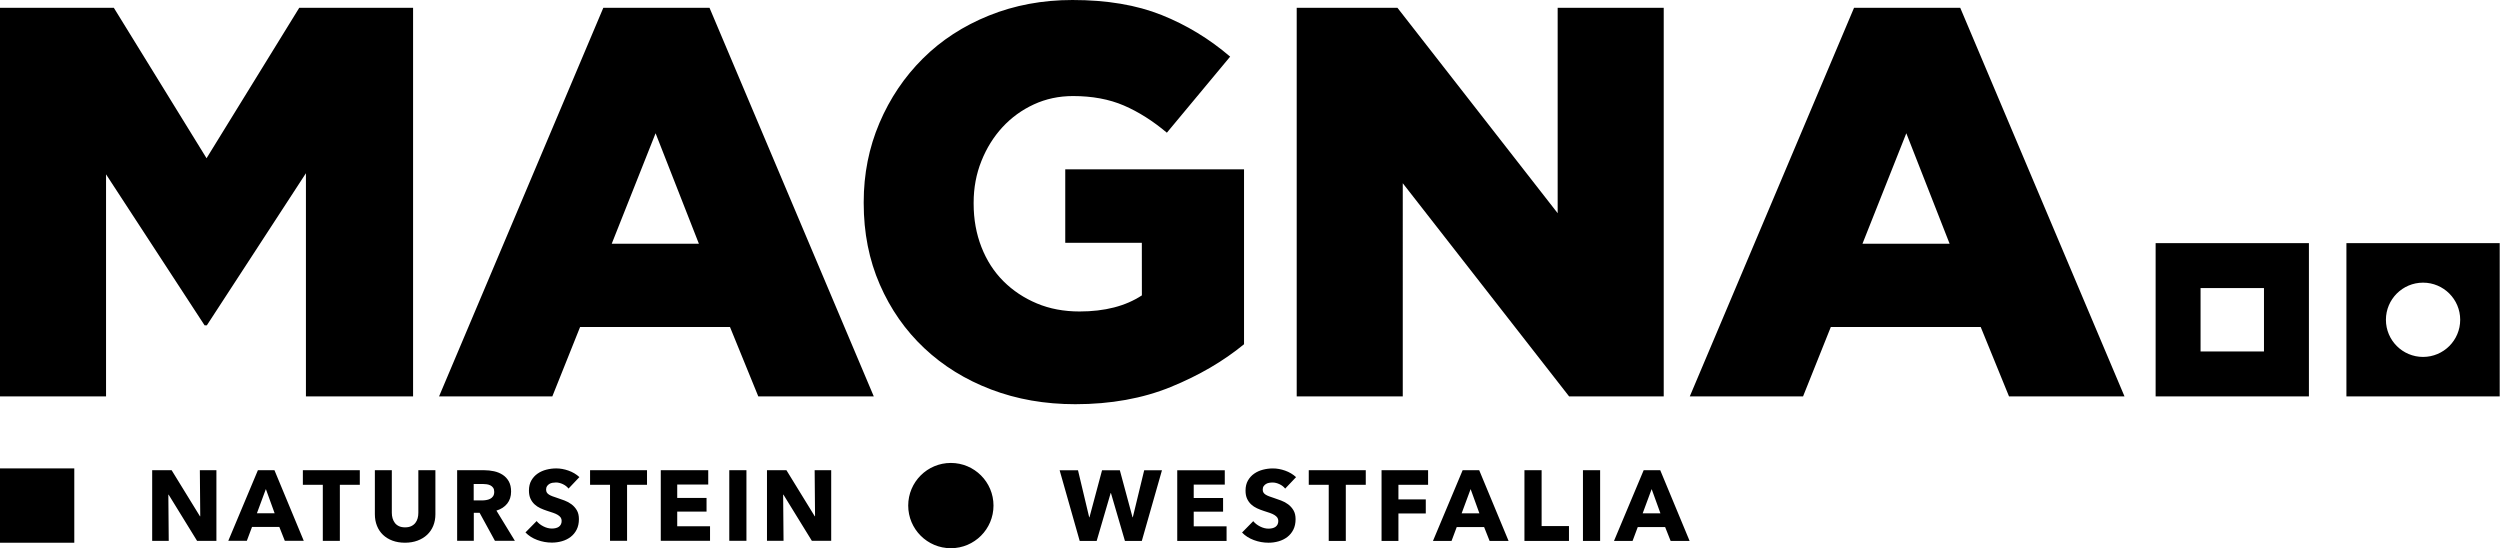 <?xml version="1.0" encoding="UTF-8" standalone="no"?>
<svg
   xmlns:dc="http://purl.org/dc/elements/1.1/"
   xmlns:cc="http://creativecommons.org/ns#"
   xmlns:rdf="http://www.w3.org/1999/02/22-rdf-syntax-ns#"
   xmlns:svg="http://www.w3.org/2000/svg"
   xmlns="http://www.w3.org/2000/svg"
   xmlns:xlink="http://www.w3.org/1999/xlink"
   version="1.1"
   x="0px"
   y="0px"
   width="232"
   height="50.881"
   viewBox="0 -0.704 232 50.881"
   overflow="visible"
   enable-background="new 0 -0.704 782 172"
   xml:space="preserve"
   id="svg14">
<defs
   id="defs2">
</defs>
<g
   id="g12"
   transform="translate(0,-0.704)">
	<defs
   id="defs5">
		<rect
   id="SVGID_1_"
   width="781.051"
   height="171.296"
   x="0"
   y="0" />
	</defs>
	<clipPath
   id="SVGID_2_">
		<use
   xlink:href="#SVGID_1_"
   overflow="visible"
   id="use7"
   x="0"
   y="0"
   width="100%"
   height="100%" />
	</clipPath>
	<g
   id="g844"
   transform="scale(0.297)"><path
     clip-path="url(#SVGID_2_)"
     d="m 33.135,54.473 30.793,47.189 h 0.696 L 95.59,54.126 v 69.74 h 33.479 V 2.431 H 93.506 L 64.536,49.443 35.565,2.431 H 0 v 121.435 h 33.135 z m 302.837,71.823 c 11.101,0 21.049,-1.793 29.837,-5.379 8.792,-3.583 16.421,-8.037 22.898,-13.355 V 52.916 h -55.86 v 22.956 l 23.928,-0.002 0.016,16.424 c -5.11,3.356 -11.606,5.029 -19.495,5.029 -4.874,0 -9.317,-0.834 -13.317,-2.513 -4.005,-1.676 -7.485,-3.991 -10.445,-6.94 -2.961,-2.95 -5.25,-6.506 -6.875,-10.668 -1.624,-4.163 -2.436,-8.676 -2.436,-13.534 v -0.346 c 0,-4.626 0.808,-8.961 2.43,-13.01 1.615,-4.049 3.817,-7.575 6.59,-10.584 2.779,-3.006 6.046,-5.377 9.804,-7.113 3.759,-1.733 7.833,-2.602 12.23,-2.602 6.011,0 11.302,0.986 15.874,2.95 4.567,1.967 9.049,4.801 13.447,8.501 L 384.369,17.696 C 377.894,12.147 370.754,7.808 362.947,4.685 355.142,1.562 345.858,0 335.104,0 c -9.369,0 -18.066,1.622 -26.091,4.858 -8.025,3.239 -14.918,7.721 -20.667,13.445 -5.757,5.724 -10.274,12.433 -13.554,20.123 -3.279,7.692 -4.919,15.934 -4.919,24.722 v 0.347 c 0,9.254 1.675,17.726 5.034,25.416 3.35,7.692 7.976,14.313 13.876,19.862 5.898,5.554 12.866,9.863 20.905,12.926 8.035,3.065 16.797,4.597 26.284,4.597 M 221.691,2.434 273.025,123.866 h -36.088 l -8.845,-21.686 h -46.841 l -8.675,21.686 H 137.184 L 188.511,2.438 Z M 218.376,76.16 204.843,41.636 191.138,76.16 Z m 219.929,-18.91 51.981,66.616 h 29.558 V 2.431 H 486.705 V 66.615 L 436.637,2.431 h -31.47 v 121.435 h 33.138 z m 189.431,66.616 -8.845,-21.686 H 572.05 l -8.676,21.686 h -35.39 L 579.311,2.436 612.49,2.432 663.823,123.866 Z M 609.174,76.16 595.643,41.636 581.939,76.16 Z m 112.265,47.706 H 673.543 V 75.973 h 47.896 z M 707.398,90.014 h -19.814 v 19.813 h 19.814 z m 25.758,-14.041 h 47.896 v 47.893 h -47.896 z m 12.343,23.944 c 0,6.41 5.198,11.607 11.604,11.607 6.41,0 11.606,-5.197 11.606,-11.607 0,-6.405 -5.196,-11.6 -11.606,-11.6 -6.406,0 -11.604,5.195 -11.604,11.6 M 23.214,146.365 H 0 v 23.214 h 23.214 z m 260.563,11.605 c 0,7.359 5.968,13.326 13.322,13.326 7.36,0 13.327,-5.967 13.327,-13.326 0,-7.355 -5.967,-13.32 -13.327,-13.32 -7.354,-0.001 -13.322,5.964 -13.322,13.32 m 70.179,3.653 h -0.092 l -3.963,-14.694 h -5.555 l -3.93,14.694 h -0.093 l -3.496,-14.694 h -5.74 l 6.272,22.088 h 5.304 l 4.368,-14.944 h 0.094 l 4.367,14.944 h 5.274 l 6.301,-22.088 h -5.553 z m 19.032,-1.747 h 9.173 v -4.273 h -9.173 v -4.182 h 9.704 v -4.492 h -14.853 v 22.088 h 15.414 v -4.554 h -10.265 z m 22.589,-8.658 c 0.291,-0.177 0.618,-0.297 0.982,-0.358 0.364,-0.063 0.723,-0.094 1.077,-0.094 0.687,0 1.398,0.172 2.138,0.515 0.738,0.343 1.335,0.806 1.792,1.388 l 3.402,-3.587 c -0.979,-0.896 -2.116,-1.57 -3.416,-2.028 -1.302,-0.457 -2.575,-0.688 -3.823,-0.688 -1.04,0 -2.069,0.131 -3.089,0.391 -1.02,0.261 -1.936,0.671 -2.744,1.232 -0.812,0.562 -1.468,1.279 -1.966,2.153 -0.5,0.874 -0.749,1.924 -0.749,3.15 0,0.999 0.16,1.848 0.483,2.542 0.322,0.698 0.749,1.291 1.279,1.779 0.531,0.488 1.135,0.89 1.81,1.202 0.677,0.312 1.367,0.583 2.075,0.81 0.729,0.229 1.377,0.443 1.95,0.641 0.571,0.197 1.05,0.417 1.435,0.655 0.386,0.239 0.682,0.505 0.891,0.795 0.207,0.292 0.311,0.646 0.311,1.062 0,0.436 -0.083,0.812 -0.249,1.123 -0.167,0.312 -0.39,0.562 -0.67,0.75 -0.282,0.186 -0.608,0.321 -0.984,0.405 -0.373,0.083 -0.76,0.124 -1.154,0.124 -0.873,0 -1.751,-0.224 -2.635,-0.672 -0.886,-0.446 -1.598,-1.003 -2.138,-1.668 l -3.495,3.557 c 0.975,1.02 2.204,1.806 3.682,2.355 1.475,0.553 3.006,0.828 4.585,0.828 1.082,0 2.133,-0.146 3.152,-0.438 1.019,-0.291 1.924,-0.738 2.714,-1.342 0.79,-0.604 1.42,-1.367 1.888,-2.293 0.468,-0.926 0.702,-2.023 0.702,-3.292 0,-1.103 -0.219,-2.022 -0.655,-2.762 -0.437,-0.738 -0.988,-1.355 -1.653,-1.855 -0.667,-0.5 -1.404,-0.9 -2.217,-1.201 -0.81,-0.302 -1.59,-0.578 -2.34,-0.827 -0.519,-0.166 -0.988,-0.328 -1.403,-0.483 -0.416,-0.155 -0.774,-0.329 -1.076,-0.515 -0.303,-0.188 -0.53,-0.406 -0.687,-0.656 -0.157,-0.25 -0.234,-0.562 -0.234,-0.935 0,-0.438 0.098,-0.797 0.297,-1.078 0.195,-0.28 0.441,-0.508 0.732,-0.685 m 13.355,0.265 h 6.24 v 17.533 h 5.335 v -17.533 h 6.238 v -4.555 h -17.813 z m 22.743,17.534 h 5.273 v -8.579 h 8.549 v -4.399 h -8.549 v -4.555 h 9.267 v -4.555 h -14.54 z m 25.336,-22.088 -9.267,22.088 h 5.803 l 1.622,-4.336 h 8.55 l 1.716,4.336 h 5.928 l -9.173,-22.088 z m -0.314,13.477 2.809,-7.583 2.745,7.583 z m 24.991,-13.477 h -5.366 v 22.088 h 13.914 v -4.648 h -8.548 z m 12.917,22.088 h 5.365 v -22.088 h -5.365 z m 18.97,-22.088 -9.267,22.088 h 5.803 l 1.623,-4.336 h 8.549 l 1.716,4.336 h 5.929 l -9.172,-22.088 z m -0.311,13.477 2.807,-7.583 2.746,7.583 z m -445.646,8.582 v -22.062 h -5.174 l 0.125,14.396 h -0.093 l -8.85,-14.396 H 47.55 v 22.062 h 5.173 L 52.6,154.562 h 0.093 l 8.881,14.427 h 6.044 z m 27.295,0 -9.159,-22.062 h -5.173 l -9.255,22.062 h 5.796 l 1.62,-4.332 h 8.537 l 1.714,4.332 z m -9.098,-8.6 h -5.547 l 2.804,-7.572 z m 26.609,-8.911 v -4.55 H 94.632 v 4.55 h 6.232 v 17.511 h 5.327 v -17.511 z m 23.619,9.19 v -13.74 h -5.329 v 13.306 c 0,0.602 -0.073,1.173 -0.218,1.713 -0.145,0.541 -0.384,1.023 -0.716,1.449 -0.333,0.426 -0.764,0.764 -1.293,1.013 -0.53,0.249 -1.168,0.374 -1.916,0.374 -0.748,0 -1.388,-0.125 -1.918,-0.374 -0.528,-0.249 -0.955,-0.587 -1.276,-1.013 -0.322,-0.426 -0.562,-0.908 -0.718,-1.449 -0.155,-0.54 -0.233,-1.111 -0.233,-1.713 v -13.306 h -5.297 v 13.74 c 0,1.331 0.218,2.54 0.655,3.631 0.436,1.091 1.059,2.025 1.869,2.805 0.81,0.78 1.797,1.387 2.96,1.823 1.164,0.436 2.473,0.654 3.926,0.654 1.434,0 2.737,-0.219 3.91,-0.654 1.174,-0.437 2.177,-1.044 3.008,-1.823 0.83,-0.779 1.469,-1.714 1.916,-2.805 0.447,-1.091 0.67,-2.3 0.67,-3.631 m 24.834,8.321 -5.765,-9.441 c 1.434,-0.436 2.556,-1.164 3.366,-2.182 0.809,-1.017 1.215,-2.275 1.215,-3.771 0,-1.267 -0.239,-2.325 -0.717,-3.178 -0.477,-0.852 -1.116,-1.537 -1.916,-2.057 -0.8,-0.52 -1.704,-0.888 -2.711,-1.107 -1.008,-0.217 -2.04,-0.326 -3.1,-0.326 h -8.414 v 22.062 h 5.205 v -8.756 h 1.815 l 4.79,8.756 z m -6.81,-13.927 c -0.24,0.353 -0.548,0.622 -0.924,0.809 -0.376,0.188 -0.793,0.317 -1.252,0.389 -0.459,0.074 -0.908,0.109 -1.346,0.109 h -2.537 v -5.141 h 2.849 c 0.397,0 0.808,0.03 1.237,0.094 0.428,0.062 0.814,0.182 1.159,0.358 0.344,0.177 0.625,0.426 0.845,0.748 0.219,0.322 0.328,0.742 0.328,1.262 0,0.559 -0.118,1.017 -0.359,1.372 m 26.972,-5.984 c -0.977,-0.894 -2.115,-1.569 -3.412,-2.025 -1.299,-0.457 -2.571,-0.687 -3.818,-0.687 -1.039,0 -2.067,0.131 -3.084,0.391 -1.019,0.26 -1.933,0.67 -2.743,1.23 -0.809,0.56 -1.464,1.277 -1.963,2.15 -0.498,0.871 -0.748,1.921 -0.748,3.146 0,0.997 0.161,1.843 0.484,2.539 0.321,0.697 0.748,1.289 1.277,1.776 0.529,0.487 1.132,0.889 1.807,1.2 0.675,0.312 1.366,0.581 2.073,0.81 0.726,0.229 1.376,0.44 1.947,0.64 0.571,0.197 1.048,0.415 1.433,0.654 0.385,0.238 0.681,0.503 0.888,0.793 0.208,0.292 0.312,0.645 0.312,1.061 0,0.437 -0.083,0.811 -0.249,1.122 -0.167,0.312 -0.389,0.561 -0.67,0.747 -0.281,0.188 -0.608,0.322 -0.982,0.405 -0.374,0.083 -0.758,0.125 -1.152,0.125 -0.873,0 -1.751,-0.224 -2.634,-0.669 -0.883,-0.447 -1.594,-1.004 -2.134,-1.667 l -3.49,3.55 c 0.977,1.02 2.202,1.803 3.677,2.354 1.475,0.551 3.002,0.825 4.581,0.825 1.079,0 2.128,-0.145 3.146,-0.436 1.018,-0.291 1.922,-0.737 2.712,-1.339 0.788,-0.604 1.418,-1.366 1.884,-2.291 0.467,-0.925 0.702,-2.021 0.702,-3.287 0,-1.102 -0.219,-2.02 -0.655,-2.757 -0.436,-0.738 -0.986,-1.356 -1.651,-1.855 -0.666,-0.498 -1.403,-0.897 -2.213,-1.2 -0.809,-0.3 -1.588,-0.575 -2.337,-0.824 -0.519,-0.167 -0.986,-0.328 -1.402,-0.483 -0.416,-0.156 -0.773,-0.327 -1.075,-0.514 -0.301,-0.188 -0.529,-0.406 -0.685,-0.655 -0.156,-0.25 -0.233,-0.561 -0.233,-0.935 0,-0.437 0.098,-0.795 0.294,-1.075 0.199,-0.28 0.443,-0.509 0.733,-0.686 0.291,-0.176 0.618,-0.296 0.981,-0.357 0.364,-0.062 0.722,-0.094 1.076,-0.094 0.685,0 1.396,0.171 2.134,0.514 0.737,0.343 1.335,0.806 1.792,1.386 z m 21.125,2.4 v -4.55 h -17.793 v 4.55 h 6.233 v 17.512 h 5.328 v -17.512 z m 19.692,17.511 v -4.55 h -10.252 v -4.58 h 9.161 v -4.271 h -9.161 v -4.174 h 9.691 v -4.487 h -14.831 v 22.062 z m 11.374,-22.061 h -5.36 v 22.062 h 5.36 z m 26.484,22.06 v -22.061 h -5.172 l 0.124,14.396 h -0.094 l -8.848,-14.396 h -6.077 v 22.061 h 5.174 l -0.126,-14.427 h 0.094 l 8.879,14.427 z"
     id="path10" /></g>
</g>
</svg>
